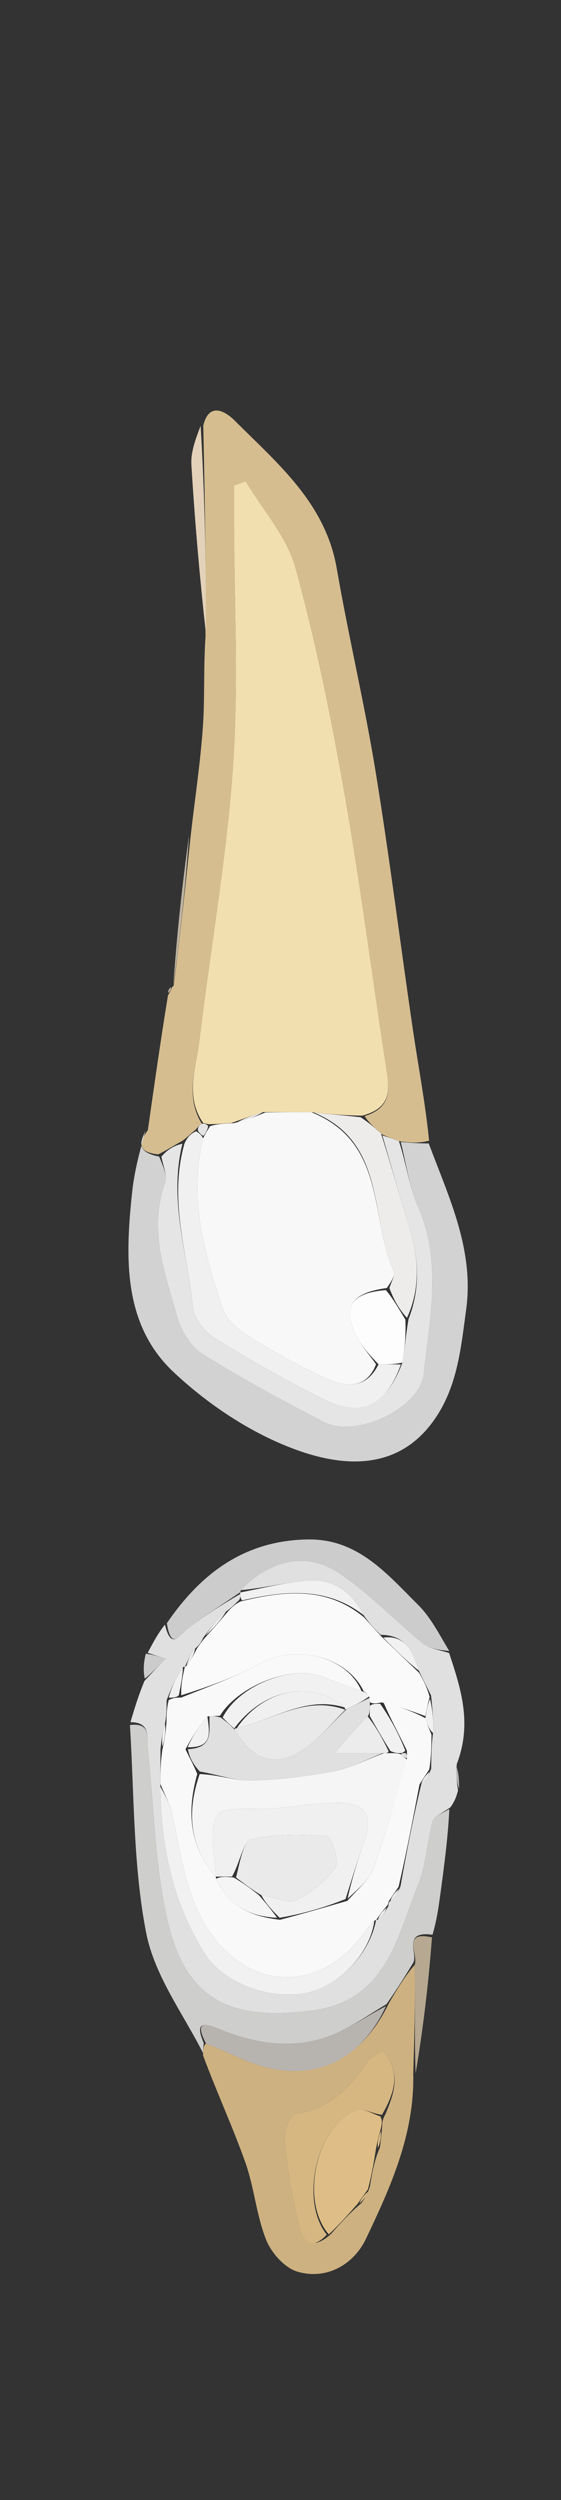 <svg version="1.1" id="Layer_1" xmlns="http://www.w3.org/2000/svg" xmlns:xlink="http://www.w3.org/1999/xlink" x="0px" y="0px"
	 width="100%" viewBox="0 0 91 405" enable-background="new 0 0 91 405" xml:space="preserve">
<rect x="0" y="0" width="91" height="405" fill="#333333" stroke="none"/>
<path fill="#D5BD90" opacity="1" stroke="none" 
	d="
M23.988,183.056 
	C24.992,175.987 25.996,168.919 27.243,161.268 
	C27.715,160.447 27.855,160.164 27.905,159.837 
	C27.905,159.837 27.918,159.949 28.163,159.715 
	C29.268,151.296 30.126,143.111 30.985,134.925 
	C31.649,129.189 32.511,123.465 32.914,117.71 
	C33.234,113.13 32.993,108.51 33.331,103.125 
	C33.433,91.202 33.205,80.062 32.977,68.923 
	C34.025,64.661 37.045,67.106 38.07,68.132 
	C45.014,75.081 52.786,81.472 54.625,92.088 
	C56.528,103.068 59.121,113.932 60.916,124.928 
	C63.203,138.937 64.944,153.034 67.018,167.078 
	C67.865,172.812 68.968,178.508 69.606,184.791 
	C67.839,185.239 66.419,185.117 64.71,184.859 
	C63.619,184.455 62.819,184.188 61.82,183.668 
	C60.705,182.628 59.788,181.84 59.141,180.799 
	C63.353,179.516 63.227,176.732 62.723,173.483 
	C60.412,158.592 58.525,143.629 55.916,128.793 
	C53.742,116.435 51.258,104.085 47.931,92.001 
	C46.543,86.958 42.616,82.615 39.844,77.954 
	C39.219,78.187 38.595,78.421 37.97,78.655 
	C37.97,80.41 37.969,82.164 37.97,83.919 
	C37.979,97.34 38.728,110.814 37.799,124.17 
	C36.766,139.009 34.118,153.731 32.358,168.526 
	C31.83,172.972 29.963,177.587 32.742,182.039 
	C32.247,182.365 32.069,182.635 31.695,183.039 
	C30.897,183.671 30.395,184.235 29.555,184.833 
	C28.154,185.585 27.091,186.303 25.665,187.004 
	C22.03,186.623 22.736,184.931 23.988,183.056 
z"/>
<path fill="#D2D2D2" opacity="1" stroke="none" 
	d="
M23.615,183.197 
	C22.736,184.931 22.03,186.623 25.817,187.361 
	C26.51,189.032 27.18,190.507 26.786,191.598 
	C24.04,199.199 26.753,206.295 28.767,213.377 
	C29.399,215.602 30.945,218.149 32.835,219.33 
	C39.226,223.327 45.881,226.927 52.587,230.388 
	C57.685,233.019 68.144,228.205 68.744,222.511 
	C69.688,213.545 71.751,204.445 67.809,195.505 
	C66.363,192.227 65.907,188.511 65,184.995 
	C66.419,185.117 67.839,185.239 69.547,185.231 
	C72.772,193.895 76.943,202.407 75.616,212.135 
	C74.737,218.587 74.174,225.08 70.032,230.559 
	C64.252,238.204 55.764,237.511 48.774,235.114 
	C41.263,232.539 33.966,227.735 28.132,222.249 
	C19.885,214.493 20.323,203.582 21.437,193.095 
	C21.785,189.816 22.627,186.589 23.615,183.197 
z"/>
<path fill="#E0E0E0" opacity="1" stroke="none" 
	d="
M21.16,278.983 
	C21.776,276.911 22.393,274.838 23.423,272.322 
	C24.836,270.816 25.835,269.753 26.835,268.691 
	C25.875,268.376 24.916,268.06 23.957,267.745 
	C24.786,266.177 25.616,264.609 26.752,263.179 
	C27.795,267.5 29.124,264.807 30.578,263.718 
	C33.285,261.69 36.141,259.864 38.96,258.224 
	C38.995,258.677 39.005,258.857 38.782,259.201 
	C38.036,259.914 37.522,260.465 36.668,261.054 
	C35.221,262.398 34.115,263.702 32.969,265.294 
	C32.616,266.05 32.303,266.518 31.656,267.058 
	C30.878,268.085 30.433,269.039 29.995,269.996 
	C30,270 29.99,269.989 29.655,270.064 
	C28.56,271.766 27.801,273.394 27.033,275.42 
	C27.02,276.879 27.015,277.941 26.756,279.252 
	C26.347,280.673 26.191,281.844 26.029,283.442 
	C26.022,285.576 26.021,287.284 26.011,289.439 
	C26.114,299.328 28.098,308.247 33.144,316.377 
	C35.967,320.925 42.988,323.889 49.19,322.93 
	C54.645,322.087 59.953,316.738 61.008,311.006 
	C61,311.001 61.016,311.016 61.327,310.959 
	C62.091,310.267 62.544,309.633 63.007,308.758 
	C63.016,308.517 63.027,308.034 63.336,307.97 
	C64.08,307.263 64.516,306.621 64.966,305.57 
	C66.002,299.791 67.024,294.423 68.353,288.982 
	C69.082,288.265 69.506,287.619 69.942,286.546 
	C69.967,284.413 69.978,282.706 70.243,280.736 
	C70.325,278.65 70.154,276.826 69.926,274.68 
	C69.246,273.238 68.623,272.119 67.955,270.644 
	C66.944,267.407 65.682,264.854 61.74,264.832 
	C60.653,263.785 59.838,262.884 58.97,261.633 
	C56.914,257.584 53.764,255.665 49.614,256.064 
	C46.033,256.408 42.505,257.293 39.03,257.594 
	C43.856,252.725 49.608,251.317 54.816,254.718 
	C59.815,257.983 63.991,262.489 68.675,266.269 
	C69.766,267.149 71.446,267.299 72.855,267.785 
	C74.726,273.465 76.633,279.14 74.103,285.743 
	C73.93,287.546 74.113,288.798 74.296,290.05 
	C74.079,290.854 73.862,291.659 73.062,292.769 
	C71.681,293.733 70.395,294.257 70.171,295.073 
	C69.257,298.414 69.145,302.038 67.864,305.204 
	C64.356,313.87 62.745,324.194 50.498,325.716 
	C39.413,327.093 30.772,325.453 27.425,312.128 
	C25.114,302.923 25.031,293.155 24.001,283.633 
	C23.78,281.588 24.621,279.003 21.16,278.983 
z"/>
<path fill="#CDB181" opacity="1" stroke="none" 
	d="
M67.032,335.982 
	C67.246,345.681 63.355,354.313 59.343,362.711 
	C57.428,366.72 53.09,369.415 48.247,367.999 
	C46.183,367.396 44.014,364.957 43.172,362.843 
	C41.588,358.864 41.249,354.403 39.812,350.347 
	C37.809,344.69 35.274,339.221 32.936,332.971 
	C32.955,331.838 33.003,331.404 33.412,331.029 
	C35.28,331.763 36.797,332.417 38.293,333.117 
	C51.239,339.182 59.174,332.585 63.045,324.584 
	C64.431,322.17 65.722,320.078 67.279,318.288 
	C67.376,324.387 67.204,330.185 67.032,335.982 
M61.996,344.333 
	C61.997,343.889 61.998,343.445 62.523,342.48 
	C63.938,339.091 65.191,335.709 62.04,332.168 
	C61.12,332.829 60.126,333.221 59.631,333.951 
	C56.764,338.178 53.521,341.664 48.01,342.419 
	C47.181,342.533 46.017,345.056 46.139,346.359 
	C46.566,350.923 47.211,355.515 48.392,359.931 
	C48.737,361.225 49.611,365.572 53.673,361.91 
	C55.116,360.275 56.56,358.64 58.627,356.889 
	C59.077,356.254 59.527,355.619 60.008,354.198 
	C60.34,352.133 60.672,350.069 61.627,347.885 
	C61.75,346.923 61.872,345.961 61.996,344.333 
z"/>
<path fill="#CECECD" opacity="1" stroke="none" 
	d="
M67.012,317.986 
	C65.722,320.078 64.431,322.17 62.703,324.657 
	C59.266,326.701 56.42,328.777 53.237,329.907 
	C47.364,331.994 41.478,331.092 35.759,328.78 
	C33.747,327.966 31.291,326.96 33.052,330.971 
	C33.003,331.404 32.955,331.838 32.945,332.595 
	C29.775,326.332 25.056,320.039 23.705,313.091 
	C21.601,302.264 21.783,290.993 21.078,279.447 
	C24.621,279.003 23.78,281.588 24.001,283.633 
	C25.031,293.155 25.114,302.923 27.425,312.128 
	C30.772,325.453 39.413,327.093 50.498,325.716 
	C62.745,324.194 64.356,313.87 67.864,305.204 
	C69.145,302.038 69.257,298.414 70.171,295.073 
	C70.395,294.257 71.681,293.733 72.888,293.066 
	C72.657,297.79 72.018,302.523 71.372,307.255 
	C71.109,309.179 70.829,311.101 70.159,313.41 
	C65.123,312.75 67.874,316.554 67.012,317.986 
z"/>
<path fill="#CCCCCC" opacity="1" stroke="none" 
	d="
M38.935,257.953 
	C36.141,259.864 33.285,261.69 30.578,263.718 
	C29.124,264.807 27.795,267.5 27.063,262.953 
	C32.692,254.706 39.851,249.519 49.965,249.382 
	C58.102,249.271 62.8,255.004 67.833,259.99 
	C69.877,262.014 71.231,264.733 72.877,267.46 
	C71.446,267.299 69.766,267.149 68.675,266.269 
	C63.991,262.489 59.815,257.983 54.816,254.718 
	C49.608,251.317 43.856,252.725 39.05,257.625 
	C38.992,258 38.935,257.953 38.935,257.953 
z"/>
<path fill="#B7A991" opacity="1" stroke="none" 
	d="
M67.279,318.288 
	C67.874,316.554 65.123,312.75 70.07,313.842 
	C69.519,321.183 68.66,328.48 67.417,335.879 
	C67.204,330.185 67.376,324.387 67.279,318.288 
z"/>
<path fill="#E3D2B9" opacity="1" stroke="none" 
	d="
M32.544,68.976 
	C33.205,80.062 33.433,91.202 33.402,102.659 
	C32.419,93.749 31.601,84.527 31.047,75.289 
	C30.923,73.231 31.732,71.117 32.544,68.976 
z"/>
<path fill="#BEB4A2" opacity="1" stroke="none" 
	d="
M30.675,135.2 
	C30.126,143.111 29.268,151.296 28.107,159.713 
	C28.659,151.788 29.512,143.631 30.675,135.2 
z"/>
<path fill="#CCCCCC" opacity="1" stroke="none" 
	d="
M23.651,267.894 
	C24.916,268.06 25.875,268.376 26.835,268.691 
	C25.835,269.753 24.836,270.816 23.49,271.947 
	C23.211,270.692 23.278,269.368 23.651,267.894 
z"/>
<path fill="#B5B5B5" opacity="1" stroke="none" 
	d="
M74.459,289.788 
	C74.113,288.798 73.93,287.546 74.011,286.113 
	C74.39,287.13 74.506,288.328 74.459,289.788 
z"/>
<path fill="#BEB4A2" opacity="1" stroke="none" 
	d="
M27.652,159.939 
	C27.855,160.164 27.715,160.447 27.302,160.839 
	C27.212,160.676 27.306,160.359 27.652,159.939 
z"/>
<path fill="#F2DFAF" opacity="1" stroke="none" 
	d="
M32.958,181.917 
	C29.963,177.587 31.83,172.972 32.358,168.526 
	C34.118,153.731 36.766,139.009 37.799,124.17 
	C38.728,110.814 37.979,97.34 37.97,83.919 
	C37.969,82.164 37.97,80.41 37.97,78.655 
	C38.595,78.421 39.219,78.187 39.844,77.954 
	C42.616,82.615 46.543,86.958 47.931,92.001 
	C51.258,104.085 53.742,116.435 55.916,128.793 
	C58.525,143.629 60.412,158.592 62.723,173.483 
	C63.227,176.732 63.353,179.516 58.759,180.73 
	C55.716,180.687 53.325,180.459 50.501,180.176 
	C47.73,180.151 45.393,180.181 42.664,180.151 
	C40.803,180.702 39.333,181.312 37.487,181.928 
	C36.116,182.014 35.121,182.095 33.833,182.118 
	C33.345,182.012 33.151,181.965 32.958,181.917 
z"/>
<path fill="#E5E5E5" opacity="1" stroke="none" 
	d="
M64.71,184.859 
	C65.907,188.511 66.363,192.227 67.809,195.505 
	C71.751,204.445 69.688,213.545 68.744,222.511 
	C68.144,228.205 57.685,233.019 52.587,230.388 
	C45.881,226.927 39.226,223.327 32.835,219.33 
	C30.945,218.149 29.399,215.602 28.767,213.377 
	C26.753,206.295 24.04,199.199 26.786,191.598 
	C27.18,190.507 26.51,189.032 26.18,187.378 
	C27.091,186.303 28.154,185.585 29.587,185.28 
	C27.315,194.516 30.431,203.089 31.29,211.736 
	C31.47,213.55 33.218,215.753 34.866,216.778 
	C40.57,220.328 46.453,223.628 52.451,226.66 
	C58.511,229.725 62.666,227.705 65.278,220.733 
	C65.689,218.29 65.844,216.145 66.26,213.721 
	C68.407,208.257 67.802,203.154 66.172,198.024 
	C64.689,193.354 63.396,188.625 62.019,183.921 
	C62.819,184.188 63.619,184.455 64.71,184.859 
z"/>
<path fill="#F0F0F0" opacity="1" stroke="none" 
	d="
M65.022,221.031 
	C62.666,227.705 58.511,229.725 52.451,226.66 
	C46.453,223.628 40.57,220.328 34.866,216.778 
	C33.218,215.753 31.47,213.55 31.29,211.736 
	C30.431,203.089 27.315,194.516 29.926,185.246 
	C30.395,184.235 30.897,183.671 31.814,183.257 
	C32.437,183.674 32.696,183.875 32.941,184.418 
	C30.574,194.27 33.176,203.172 36.128,211.954 
	C36.704,213.67 38.447,215.303 40.067,216.3 
	C44.278,218.892 48.593,221.4 53.115,223.371 
	C55.984,224.622 59.388,225.14 61.404,221.006 
	C62.878,221.013 63.95,221.022 65.022,221.031 
z"/>
<path fill="#EDECEB" opacity="1" stroke="none" 
	d="
M61.82,183.668 
	C63.396,188.625 64.689,193.354 66.172,198.024 
	C67.802,203.154 68.407,208.257 66.017,213.49 
	C64.681,212.022 63.848,210.507 63.166,208.651 
	C63.518,207.518 64.122,206.548 63.862,205.963 
	C59.96,197.183 62.653,185.065 50.934,180.23 
	C53.325,180.459 55.716,180.687 58.489,180.984 
	C59.788,181.84 60.705,182.628 61.82,183.668 
z"/>
<path fill="#E5E5E5" opacity="1" stroke="none" 
	d="
M33.007,184.009 
	C32.696,183.875 32.437,183.674 32.109,183.189 
	C32.069,182.635 32.247,182.365 32.742,182.039 
	C33.151,181.965 33.345,182.012 33.764,182.385 
	C33.662,183.144 33.334,183.577 33.007,184.009 
z"/>
<path fill="#F9F9F9" opacity="1" stroke="none" 
	d="
M68.047,289.054 
	C67.024,294.423 66.002,299.791 64.658,305.633 
	C63.901,306.749 63.464,307.392 63.027,308.034 
	C63.027,308.034 63.016,308.517 62.695,308.813 
	C61.92,309.745 61.468,310.381 61.016,311.016 
	C61.016,311.016 61,311.001 60.711,311.164 
	C59.613,312.368 58.833,313.433 57.991,314.447 
	C51.886,321.795 42.491,322.345 35.995,315.415 
	C30.405,309.452 29.594,301.521 27.959,293.963 
	C27.588,292.246 26.681,290.645 26.021,288.991 
	C26.021,287.284 26.022,285.576 26.354,283.364 
	C26.794,281.573 26.902,280.288 27.01,279.002 
	C27.015,277.941 27.02,276.879 27.359,275.415 
	C28.128,275.008 28.563,275.004 29.391,274.998 
	C33.843,273.219 38.058,271.723 41.928,269.597 
	C47.931,266.299 56.256,268.259 58.637,273.946 
	C56.278,273.13 54.282,272.364 52.288,271.594 
	C47.315,269.673 38.732,273.021 35.664,277.954 
	C34.883,277.971 34.437,277.983 33.648,278.045 
	C32.218,279.75 31.132,281.403 30.084,283.372 
	C30.753,284.781 31.384,285.874 31.996,287.381 
	C30.201,293.715 30.824,299.188 35.001,303.999 
	C35,304 35.002,303.998 35.049,304.345 
	C37.112,308.815 40.695,310.476 45.431,310.995 
	C49.238,309.996 52.619,308.998 56.335,307.932 
	C58.041,306.06 59.949,304.447 60.678,302.411 
	C62.718,296.721 64.272,290.856 66.018,284.789 
	C66.017,284.339 66.014,284.159 66.009,283.604 
	C64.67,280.821 63.335,278.413 62.211,275.784 
	C64.615,276.376 66.806,277.188 69.004,278.333 
	C69.336,279.444 69.663,280.221 69.99,280.998 
	C69.978,282.706 69.967,284.413 69.637,286.614 
	C68.895,287.757 68.471,288.405 68.047,289.054 
z"/>
<path fill="#FAFAFA" opacity="1" stroke="none" 
	d="
M68.998,278 
	C66.806,277.188 64.615,276.376 61.88,275.782 
	C60.895,275.998 60.454,275.995 60.004,275.753 
	C59.995,275.513 59.981,275.033 59.868,274.817 
	C59.558,274.331 59.306,274.129 59.001,273.994 
	C56.256,268.259 47.931,266.299 41.928,269.597 
	C38.058,271.723 33.843,273.219 29.4,274.63 
	C29.341,272.839 29.665,271.414 29.99,269.989 
	C29.99,269.989 30,270 30.279,269.848 
	C31.035,268.793 31.512,267.889 31.989,266.985 
	C32.303,266.518 32.616,266.05 33.308,265.248 
	C34.794,263.614 35.901,262.314 37.009,261.015 
	C37.522,260.465 38.036,259.914 39.035,259.422 
	C46.366,257.625 53.046,257.065 59.023,261.982 
	C59.838,262.884 60.653,263.785 61.89,265.133 
	C64.207,267.386 66.103,269.193 67.999,271 
	C68.623,272.119 69.246,273.238 69.687,274.905 
	C69.335,276.301 69.167,277.151 68.998,278 
z"/>
<path fill="#F1F1F1" opacity="1" stroke="none" 
	d="
M26.011,289.439 
	C26.681,290.645 27.588,292.246 27.959,293.963 
	C29.594,301.521 30.405,309.452 35.995,315.415 
	C42.491,322.345 51.886,321.795 57.991,314.447 
	C58.833,313.433 59.613,312.368 60.719,311.169 
	C59.953,316.738 54.645,322.087 49.19,322.93 
	C42.988,323.889 35.967,320.925 33.144,316.377 
	C28.098,308.247 26.114,299.328 26.011,289.439 
z"/>
<path fill="#F1F1F1" opacity="1" stroke="none" 
	d="
M58.97,261.633 
	C53.046,257.065 46.366,257.625 39.267,259.26 
	C39.005,258.857 38.995,258.677 38.96,258.224 
	C38.935,257.953 38.992,258 38.972,257.97 
	C42.505,257.293 46.033,256.408 49.614,256.064 
	C53.764,255.665 56.914,257.584 58.97,261.633 
z"/>
<path fill="#F1F1F1" opacity="1" stroke="none" 
	d="
M67.955,270.644 
	C66.103,269.193 64.207,267.386 62.161,265.278 
	C65.682,264.854 66.944,267.407 67.955,270.644 
z"/>
<path fill="#F1F1F1" opacity="1" stroke="none" 
	d="
M69.004,278.333 
	C69.167,277.151 69.335,276.301 69.743,275.227 
	C70.154,276.826 70.325,278.65 70.243,280.736 
	C69.663,280.221 69.336,279.444 69.004,278.333 
z"/>
<path fill="#F1F1F1" opacity="1" stroke="none" 
	d="
M36.668,261.054 
	C35.901,262.314 34.794,263.614 33.348,264.96 
	C34.115,263.702 35.221,262.398 36.668,261.054 
z"/>
<path fill="#F1F1F1" opacity="1" stroke="none" 
	d="
M29.655,270.064 
	C29.665,271.414 29.341,272.839 29.007,274.632 
	C28.563,275.004 28.128,275.008 27.368,275.017 
	C27.801,273.394 28.56,271.766 29.655,270.064 
z"/>
<path fill="#F1F1F1" opacity="1" stroke="none" 
	d="
M26.756,279.252 
	C26.902,280.288 26.794,281.573 26.361,282.937 
	C26.191,281.844 26.347,280.673 26.756,279.252 
z"/>
<path fill="#F1F1F1" opacity="1" stroke="none" 
	d="
M31.656,267.058 
	C31.512,267.889 31.035,268.793 30.273,269.845 
	C30.433,269.039 30.878,268.085 31.656,267.058 
z"/>
<path fill="#F1F1F1" opacity="1" stroke="none" 
	d="
M61.327,310.959 
	C61.468,310.381 61.92,309.745 62.685,309.054 
	C62.544,309.633 62.091,310.267 61.327,310.959 
z"/>
<path fill="#F1F1F1" opacity="1" stroke="none" 
	d="
M63.336,307.97 
	C63.464,307.392 63.901,306.749 64.645,306.043 
	C64.516,306.621 64.08,307.263 63.336,307.97 
z"/>
<path fill="#F1F1F1" opacity="1" stroke="none" 
	d="
M68.353,288.982 
	C68.471,288.405 68.895,287.757 69.624,287.041 
	C69.506,287.619 69.082,288.265 68.353,288.982 
z"/>
<path fill="#D6B781" opacity="1" stroke="none" 
	d="
M53.004,362.006 
	C49.611,365.572 48.737,361.225 48.392,359.931 
	C47.211,355.515 46.566,350.923 46.139,346.359 
	C46.017,345.056 47.181,342.533 48.01,342.419 
	C53.521,341.664 56.764,338.178 59.631,333.951 
	C60.126,333.221 61.12,332.829 62.04,332.168 
	C65.191,335.709 63.938,339.091 61.969,342.587 
	C60.249,342.364 58.878,341.463 57.948,341.795 
	C51.441,344.121 48.522,356.392 53.004,362.006 
z"/>
<path fill="#DEBE86" opacity="1" stroke="none" 
	d="
M53.339,361.958 
	C48.522,356.392 51.441,344.121 57.948,341.795 
	C58.878,341.463 60.249,342.364 61.707,342.847 
	C61.998,343.445 61.997,343.889 61.754,344.891 
	C61.342,346.3 61.173,347.152 61.003,348.004 
	C60.672,350.069 60.34,352.133 59.684,354.652 
	C58.907,355.739 58.455,356.372 58.004,357.005 
	C56.56,358.64 55.116,360.275 53.339,361.958 
z"/>
<path fill="#B7B4B0" opacity="1" stroke="none" 
	d="
M33.412,331.029 
	C31.291,326.96 33.747,327.966 35.759,328.78 
	C41.478,331.092 47.364,331.994 53.237,329.907 
	C56.42,328.777 59.266,326.701 62.607,324.978 
	C59.174,332.585 51.239,339.182 38.293,333.117 
	C36.797,332.417 35.28,331.763 33.412,331.029 
z"/>
<path fill="#D6B781" opacity="1" stroke="none" 
	d="
M61.315,347.944 
	C61.173,347.152 61.342,346.3 61.753,345.224 
	C61.872,345.961 61.75,346.923 61.315,347.944 
z"/>
<path fill="#D6B781" opacity="1" stroke="none" 
	d="
M58.315,356.947 
	C58.455,356.372 58.907,355.739 59.668,355.045 
	C59.527,355.619 59.077,356.254 58.315,356.947 
z"/>
<path fill="#F8F8F8" opacity="1" stroke="none" 
	d="
M32.941,184.418 
	C33.334,183.577 33.662,183.144 34.058,182.444 
	C35.121,182.095 36.116,182.014 37.888,181.954 
	C40.128,181.388 41.592,180.8 43.055,180.211 
	C45.393,180.181 47.73,180.151 50.501,180.176 
	C62.653,185.065 59.96,197.183 63.862,205.963 
	C64.122,206.548 63.518,207.518 62.748,208.654 
	C57.028,209.418 55.57,211.658 57.719,216.241 
	C58.527,217.964 59.891,219.426 61.002,221.007 
	C59.388,225.14 55.984,224.622 53.115,223.371 
	C48.593,221.4 44.278,218.892 40.067,216.3 
	C38.447,215.303 36.704,213.67 36.128,211.954 
	C33.176,203.172 30.574,194.27 32.941,184.418 
z"/>
<path fill="#EDECEB" opacity="1" stroke="none" 
	d="
M42.664,180.151 
	C41.592,180.8 40.128,181.388 38.264,181.95 
	C39.333,181.312 40.803,180.702 42.664,180.151 
z"/>
<path fill="#FDFDFD" opacity="1" stroke="none" 
	d="
M61.404,221.006 
	C59.891,219.426 58.527,217.964 57.719,216.241 
	C55.57,211.658 57.028,209.418 62.597,208.995 
	C63.848,210.507 64.681,212.022 65.757,213.769 
	C65.844,216.145 65.689,218.29 65.278,220.733 
	C63.95,221.022 62.878,221.013 61.404,221.006 
z"/>
<path fill="#F5F5F5" opacity="1" stroke="none" 
	d="
M35.002,303.998 
	C30.824,299.188 30.201,293.715 32.392,287.39 
	C35.476,287.506 38.16,288.511 40.814,288.437 
	C45.344,288.31 49.901,287.743 54.358,286.896 
	C57.016,286.391 59.505,284.998 62.309,284.007 
	C62.547,284.008 63.025,283.997 63.346,284.001 
	C64.095,284.001 64.523,283.998 65.085,284.212 
	C65.486,284.639 65.751,284.85 66.017,285.06 
	C64.272,290.856 62.718,296.721 60.678,302.411 
	C59.949,304.447 58.041,306.06 56.385,307.567 
	C57.134,304.146 58.127,301.009 59.214,297.905 
	C60.76,293.485 58.458,291.971 54.595,292.057 
	C51.136,292.134 47.687,292.662 44.233,292.981 
	C41.103,293.269 36.225,292.476 35.247,294.074 
	C33.752,296.517 34.948,300.607 35.002,303.998 
z"/>
<path fill="#F0F0F0" opacity="1" stroke="none" 
	d="
M35.001,303.999 
	C34.948,300.607 33.752,296.517 35.247,294.074 
	C36.225,292.476 41.103,293.269 44.233,292.981 
	C47.687,292.662 51.136,292.134 54.595,292.057 
	C58.458,291.971 60.76,293.485 59.214,297.905 
	C58.127,301.009 57.134,304.146 56.049,307.633 
	C52.619,308.998 49.238,309.996 45.363,310.668 
	C43.91,309.229 42.952,308.117 42.399,307.018 
	C44.589,307.348 46.76,308.456 48.078,307.814 
	C50.518,306.625 52.901,304.711 54.409,302.489 
	C55.091,301.484 53.734,297.508 53.108,297.461 
	C48.989,297.152 44.699,297.05 40.729,297.993 
	C39.417,298.305 38.887,301.905 37.624,304.001 
	C36.5,304 35.751,303.999 35.002,303.998 
	C35.002,303.998 35,304 35.001,303.999 
z"/>
<path fill="#E0E0E0" opacity="1" stroke="none" 
	d="
M62.071,284.005 
	C59.505,284.998 57.016,286.391 54.358,286.896 
	C49.901,287.743 45.344,288.31 40.814,288.437 
	C38.16,288.511 35.476,287.506 32.41,286.976 
	C31.384,285.874 30.753,284.781 30.479,283.355 
	C34.784,283.164 33.864,280.251 33.991,277.995 
	C34.437,277.983 34.883,277.971 35.79,278.222 
	C36.834,278.991 37.417,279.496 38.164,280.307 
	C41.111,285.409 44.997,286.347 49.452,283.244 
	C51.899,281.539 53.836,279.1 56.288,276.84 
	C57.709,276.136 58.845,275.585 59.981,275.033 
	C59.981,275.033 59.995,275.513 59.994,276.084 
	C59.989,277.097 59.985,277.539 59.648,278.053 
	C57.924,279.742 56.532,281.358 54.252,284.005 
	C57.865,284.005 59.968,284.005 62.071,284.005 
z"/>
<path fill="#F1F1F1" opacity="1" stroke="none" 
	d="
M59.868,274.817 
	C58.845,275.585 57.709,276.136 56.286,276.834 
	C55.999,276.981 55.994,276.967 55.908,276.605 
	C50.504,272.006 42.704,273.641 38,279.984 
	C37.999,279.99 38,280.001 38,280.001 
	C37.417,279.496 36.834,278.991 36.125,278.217 
	C38.732,273.021 47.315,269.673 52.288,271.594 
	C54.282,272.364 56.278,273.13 58.637,273.946 
	C59.306,274.129 59.558,274.331 59.868,274.817 
z"/>
<path fill="#F5F5F5" opacity="1" stroke="none" 
	d="
M35.049,304.345 
	C35.751,303.999 36.5,304 37.903,304.146 
	C39.703,305.196 40.849,306.101 41.995,307.006 
	C42.952,308.117 43.91,309.229 44.936,310.667 
	C40.695,310.476 37.112,308.815 35.049,304.345 
z"/>
<path fill="#F1F1F1" opacity="1" stroke="none" 
	d="
M59.981,277.98 
	C59.985,277.539 59.989,277.097 60.003,276.324 
	C60.454,275.995 60.895,275.998 61.668,276.003 
	C63.335,278.413 64.67,280.821 65.743,283.611 
	C65.304,283.994 65.127,283.995 64.95,283.995 
	C64.523,283.998 64.095,284.001 63.331,283.647 
	C61.99,281.52 60.985,279.75 59.981,277.98 
z"/>
<path fill="#F1F1F1" opacity="1" stroke="none" 
	d="
M33.648,278.045 
	C33.864,280.251 34.784,283.164 30.44,283.039 
	C31.132,281.403 32.218,279.75 33.648,278.045 
z"/>
<path fill="#E0E0E0" opacity="1" stroke="none" 
	d="
M65.085,284.212 
	C65.127,283.995 65.304,283.994 65.747,283.987 
	C66.014,284.159 66.017,284.339 66.018,284.789 
	C65.751,284.85 65.486,284.639 65.085,284.212 
z"/>
<path fill="#ECECEC" opacity="1" stroke="none" 
	d="
M59.648,278.053 
	C60.985,279.75 61.99,281.52 63.01,283.643 
	C63.025,283.997 62.547,284.008 62.309,284.007 
	C59.968,284.005 57.865,284.005 54.252,284.005 
	C56.532,281.358 57.924,279.742 59.648,278.053 
z"/>
<path fill="#EAEAEA" opacity="1" stroke="none" 
	d="
M42.399,307.018 
	C40.849,306.101 39.703,305.196 38.278,304.146 
	C38.887,301.905 39.417,298.305 40.729,297.993 
	C44.699,297.05 48.989,297.152 53.108,297.461 
	C53.734,297.508 55.091,301.484 54.409,302.489 
	C52.901,304.711 50.518,306.625 48.078,307.814 
	C46.76,308.456 44.589,307.348 42.399,307.018 
z"/>
<path fill="#E9E9E9" opacity="1" stroke="none" 
	d="
M56.001,276.987 
	C53.836,279.1 51.899,281.539 49.452,283.244 
	C44.997,286.347 41.111,285.409 38.164,280.307 
	C38,280.001 37.999,279.99 38.391,279.989 
	C44.44,278.523 49.675,274.655 55.994,276.967 
	C55.994,276.967 55.999,276.981 56.001,276.987 
z"/>
<path fill="#F0F0F0" opacity="1" stroke="none" 
	d="
M55.908,276.605 
	C49.675,274.655 44.44,278.523 38.393,279.983 
	C42.704,273.641 50.504,272.006 55.908,276.605 
z"/>
</svg>